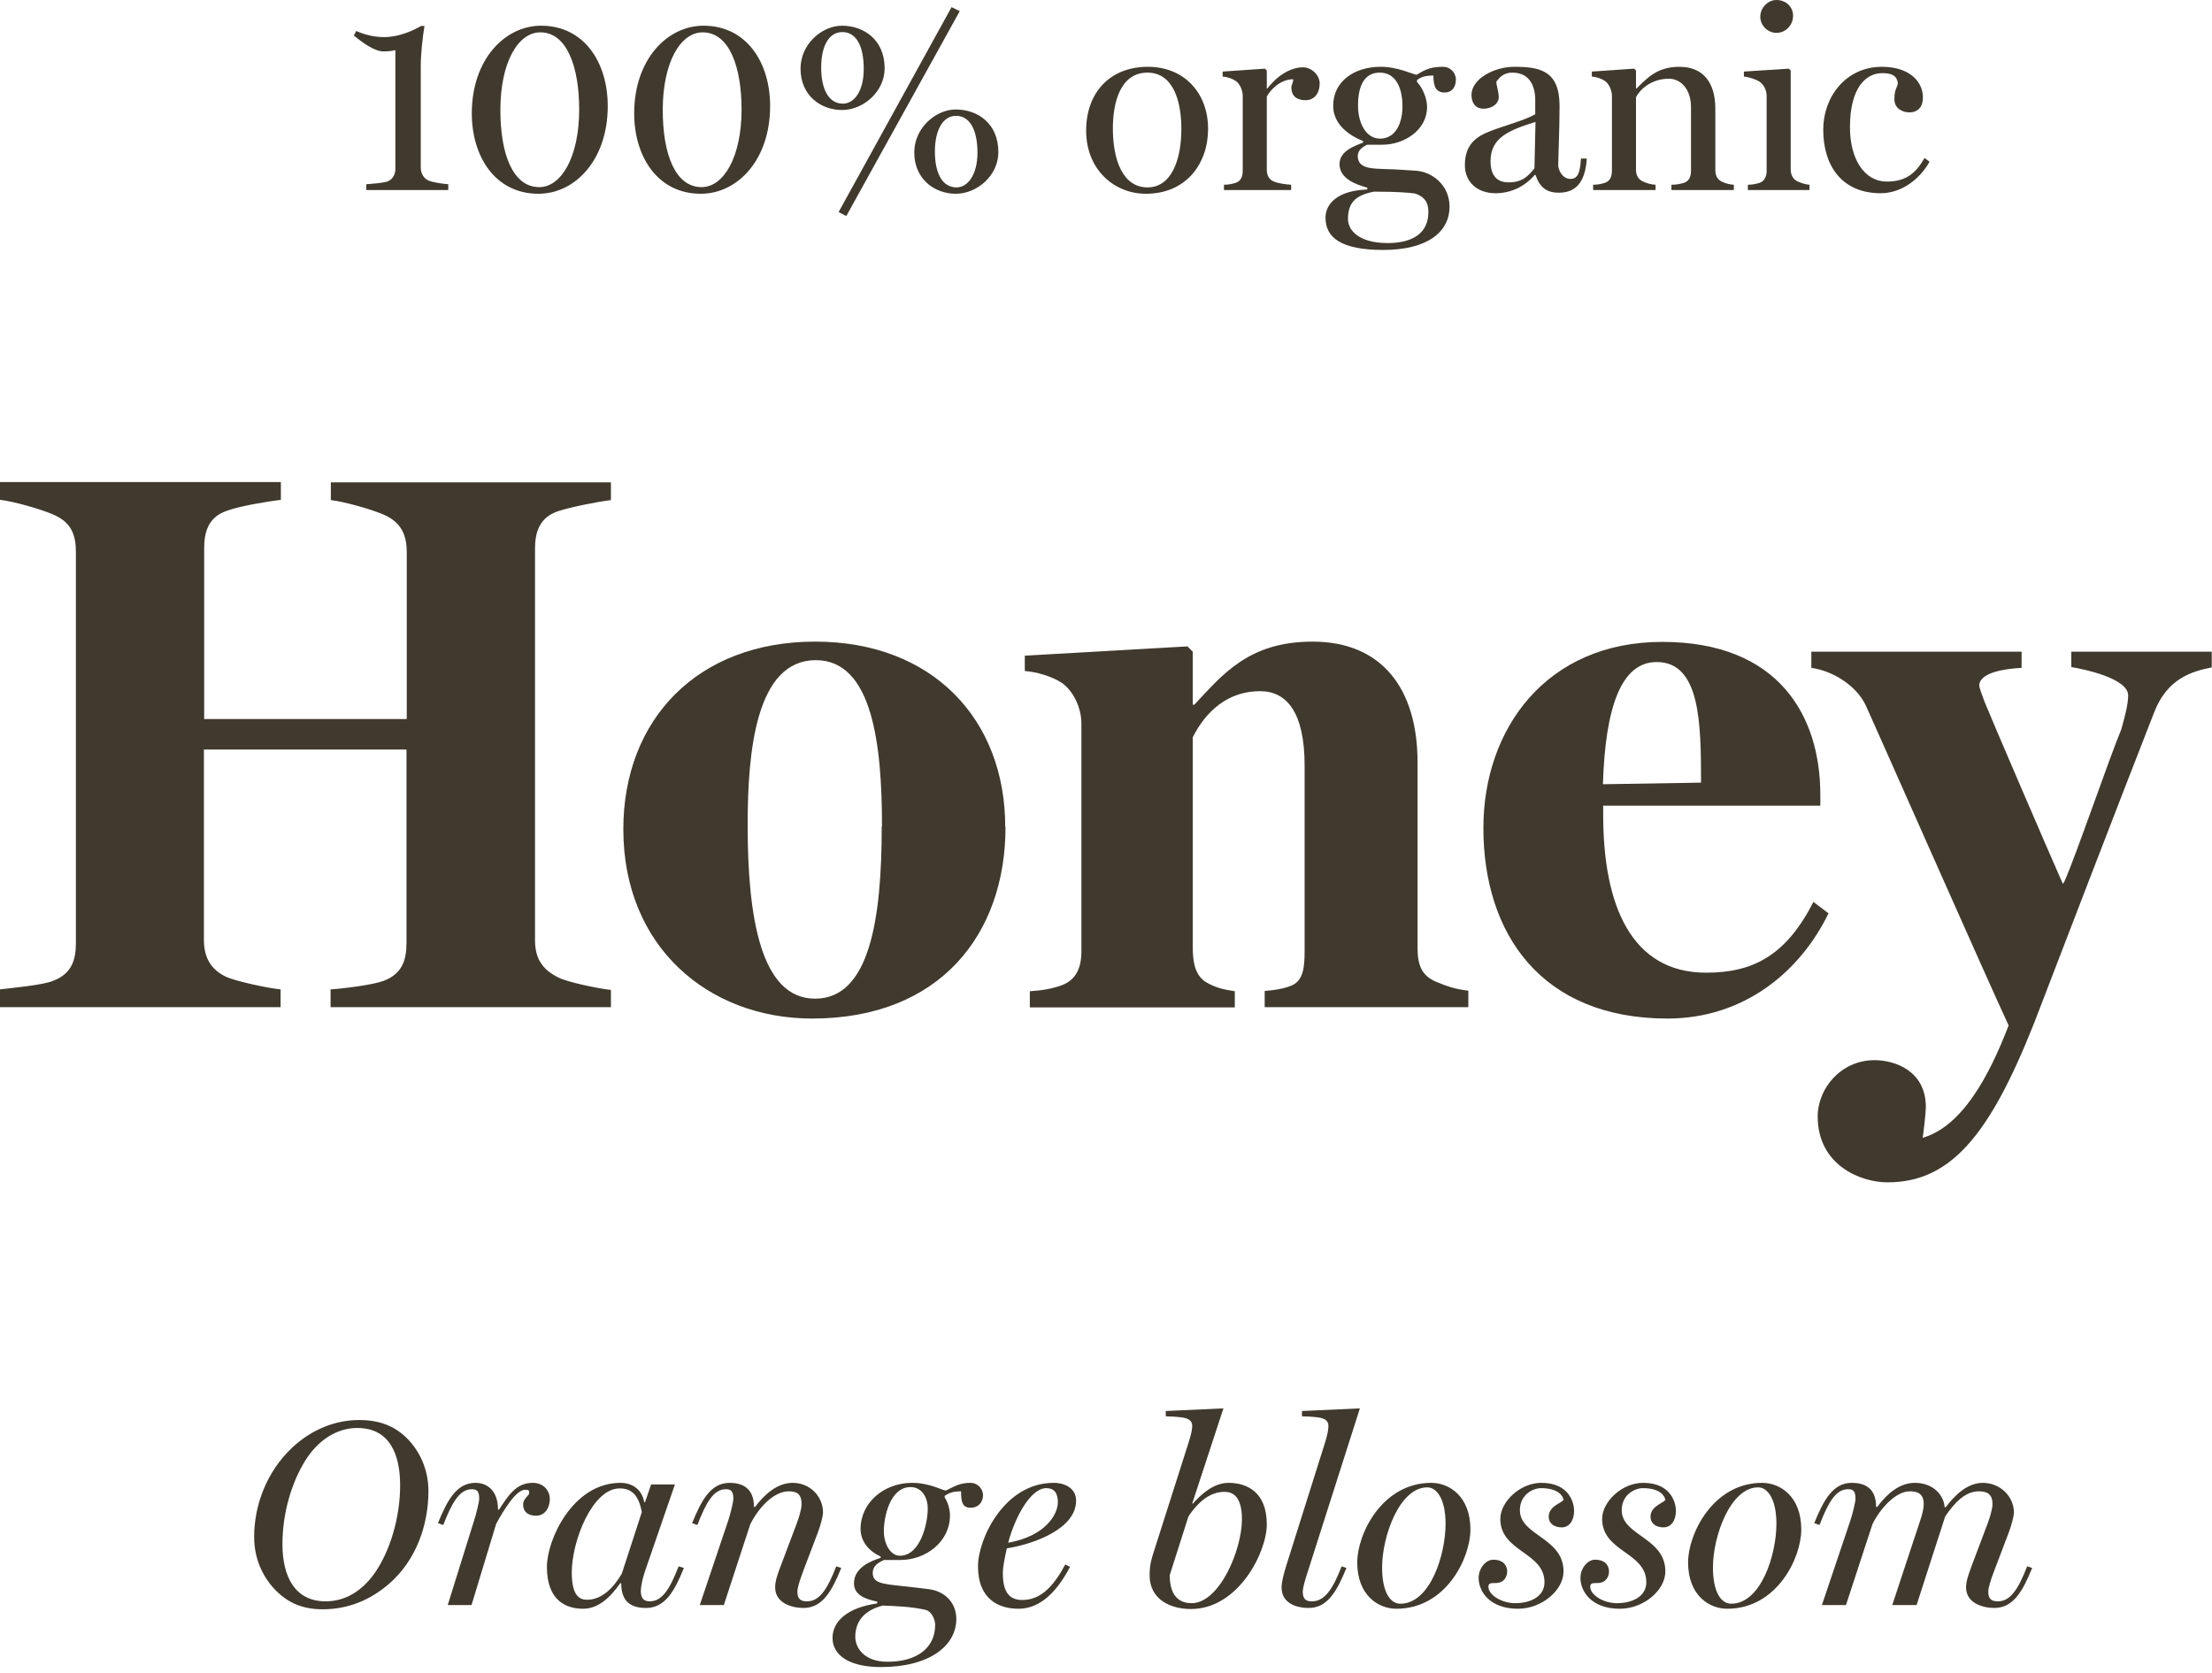 <svg width="234" height="177" viewBox="0 0 234 177" fill="none" xmlns="http://www.w3.org/2000/svg">
<g id="Graphics" clip-path="url(#clip0_1008_973)">
<g id="Group 405930">
<path id="Vector" d="M64.599 106.552H34.971V104.673C36.342 104.589 39.448 104.197 40.567 103.776C42.525 103.047 43.001 101.589 43.001 99.794V79.295H21.57V99.401C21.57 101.196 22.214 102.57 24.004 103.383C24.983 103.804 28.229 104.533 29.684 104.673V106.552H0V104.673C1.455 104.505 4.616 104.197 5.595 103.776C7.554 103.047 8.029 101.589 8.029 99.794V58.403C8.029 56.608 7.554 55.234 5.595 54.421C4.308 53.86 1.455 53.047 0 52.879V51H29.712V52.879C28.341 53.047 25.403 53.524 24.032 54.029C22.074 54.674 21.598 56.216 21.598 58.011V76.07H43.029V58.431C43.029 56.636 42.469 55.263 40.595 54.449C39.308 53.888 36.454 53.075 34.999 52.907V51.028H64.627V52.907C63.256 53.075 60.402 53.636 59.115 54.057C57.101 54.702 56.598 56.244 56.598 58.039V99.457C56.598 101.252 57.241 102.542 59.115 103.439C60.095 103.916 63.256 104.589 64.627 104.729V106.608L64.599 106.552Z" fill="#40392D"/>
<path id="Vector_2" d="M106.368 87.511C106.368 98.812 99.458 107.758 85.917 107.758C74.95 107.758 65.941 100.186 65.941 87.735C65.941 76.098 73.803 67.881 86.225 67.881C98.647 67.881 106.34 76.098 106.34 87.483L106.368 87.511ZM93.303 87.427C93.303 78.874 92.324 69.844 86.309 69.844C79.986 69.844 79.091 79.435 79.091 87.259C79.091 97.017 80.462 105.655 86.225 105.655C91.988 105.655 93.275 97.27 93.275 87.427H93.303Z" fill="#40392D"/>
<path id="Vector_3" d="M155.301 106.552H133.786V104.841C134.849 104.757 135.969 104.589 136.78 104.196C137.843 103.635 138.011 102.402 138.011 100.607V81.005C138.011 75.397 136.136 73.125 133.311 73.125C129.17 73.125 127.072 76.21 126.177 78.005V100.214C126.177 102.009 126.512 103.215 127.547 103.888C128.611 104.533 129.562 104.701 130.625 104.869V106.58H108.943V104.869C110.23 104.785 111.293 104.617 112.356 104.224C113.811 103.664 114.398 102.43 114.398 100.635V76.546C114.398 74.836 113.503 73.041 112.3 72.228C111.321 71.583 109.698 71.078 108.411 70.994V69.368L125.617 68.386L126.177 68.947V74.555H126.344C129.254 71.471 132.024 67.881 138.85 67.881C146.236 67.881 149.957 72.929 149.957 80.641V100.242C149.957 102.037 150.349 103.159 151.832 103.832C152.979 104.309 153.874 104.645 155.329 104.813V106.524L155.301 106.552Z" fill="#40392D"/>
<path id="Vector_4" d="M193.433 96.625C190.439 102.794 184.508 107.758 176.395 107.758C163.078 107.758 156.923 98.812 156.923 87.596C156.923 77.108 163.581 67.91 175.835 67.91C188.089 67.91 192.566 75.649 192.566 84.09V85.24H169.596C169.596 85.24 169.596 86.137 169.596 86.221C169.596 95.812 172.59 102.907 180.48 102.907C185.431 102.907 188.929 101.112 191.838 95.419L193.461 96.653L193.433 96.625ZM179.948 82.8C179.948 76.463 179.864 70.041 175.248 70.041C171.527 70.041 169.82 74.752 169.568 82.969L179.948 82.8Z" fill="#40392D"/>
<path id="Vector_5" d="M234 70.602C231.902 71.022 229.3 71.751 227.901 75.313C224.992 82.716 216.543 104.673 215.172 108.263C210.472 120.125 206.331 125.088 199.673 125.088C196.847 125.088 192.287 123.294 192.287 118.106C192.287 115.189 194.721 112.161 198.302 112.161C200.484 112.161 203.729 113.31 203.729 117.124C203.729 117.685 203.477 119.9 203.394 120.377C207.534 119.171 210.388 113.955 212.486 108.487C210.612 104.505 198.526 77.164 197.379 74.64C196.399 72.537 193.881 70.966 191.615 70.658V68.947H213.857V70.658C212.15 70.742 209.381 71.135 209.381 72.537C209.381 72.789 209.716 73.602 209.94 74.247C210.584 75.874 216.683 90.035 218.221 93.513L218.389 93.26C219.592 90.568 223.089 80.332 224.404 77.164C224.796 75.79 225.132 74.472 225.132 73.574C225.132 71.78 220.516 70.798 219.117 70.574V68.947H233.972V70.574L234 70.602Z" fill="#40392D"/>
</g>
<g id="Group 405929">
<path id="Vector_6" d="M45.323 157.749C45.323 161.311 44.036 165.068 41.154 167.564C39.168 169.275 36.846 170.256 34.132 170.256C32.117 170.256 30.579 169.639 29.264 168.349C27.893 167.003 26.886 165.04 26.886 162.601C26.886 159.207 28.229 155.674 30.914 153.15C32.957 151.243 35.447 150.234 37.993 150.234C40.063 150.234 41.742 150.823 43.112 152.225C44.343 153.487 45.323 155.394 45.323 157.749ZM42.329 157.16C42.329 153.795 41.182 151.075 37.797 151.075C35.531 151.075 33.572 152.477 32.313 154.496C30.858 156.824 29.879 160.049 29.879 163.358C29.879 166.835 31.222 169.415 34.44 169.415C36.538 169.415 38.272 168.321 39.587 166.499C41.266 164.143 42.329 160.525 42.329 157.16Z" fill="#40392D"/>
<path id="Vector_7" d="M58.164 158.59C58.164 159.46 57.689 160.357 56.71 160.357C55.73 160.357 55.339 159.824 55.339 159.179C55.339 158.534 55.982 158.226 55.982 157.974C55.982 157.721 55.982 157.609 55.562 157.609C54.583 157.609 53.296 159.74 52.485 161.226L49.883 169.807H47.365L50.163 160.834C50.359 160.245 50.694 158.899 50.694 158.562C50.694 157.749 50.443 157.553 49.911 157.553C48.596 157.553 47.785 159.039 46.89 161.339L46.33 161.142C47.337 158.675 48.316 156.88 50.303 156.88C51.506 156.88 52.681 157.665 52.681 159.712H52.793C53.716 158.31 54.555 156.88 56.346 156.88C57.521 156.88 58.164 157.721 58.164 158.59Z" fill="#40392D"/>
<path id="Vector_8" d="M72.349 165.882C71.341 168.377 70.334 170.116 68.348 170.116C66.669 170.116 65.718 169.387 65.718 167.508H65.606C64.543 169.022 63.284 170.2 61.689 170.2C59.815 170.2 57.856 169.275 57.856 165.769C57.856 162.881 60.598 156.88 65.634 156.88C66.837 156.88 67.9 157.525 68.152 158.927H68.236L68.879 157.048H71.397L68.236 166.218C67.956 167.003 67.788 167.957 67.788 168.293C67.788 169.219 68.208 169.415 68.74 169.415C70.054 169.415 70.866 168.097 71.789 165.713L72.349 165.882ZM67.9 159.965C67.564 158.254 66.893 157.469 65.55 157.469C62.669 157.469 60.486 163.021 60.486 166.358C60.486 168.938 61.382 169.247 62.109 169.247C63.704 169.247 64.907 167.957 65.774 166.498L67.9 159.965Z" fill="#40392D"/>
<path id="Vector_9" d="M88.995 165.882C87.988 168.377 86.981 170.116 84.994 170.116C83.819 170.116 82.001 169.639 82.001 167.929C82.001 167.256 82.252 166.555 82.616 165.601L84.267 161.226C84.519 160.553 84.798 159.656 84.798 159.123C84.798 157.946 84.155 157.777 83.427 157.777C81.917 157.777 80.322 159.376 79.371 161.255L76.573 169.807H74.027L77.049 160.834C77.272 160.161 77.58 158.899 77.58 158.562C77.58 157.777 77.328 157.553 76.797 157.553C75.482 157.553 74.699 158.955 73.775 161.339L73.216 161.142C74.223 158.675 75.202 156.88 77.189 156.88C78.392 156.88 79.762 157.329 79.762 159.432H79.874C80.854 158.114 82.224 156.88 83.847 156.88C85.722 156.88 87.064 158.338 87.064 160.021C87.064 160.413 86.785 161.423 86.533 162.096L84.966 166.218C84.603 167.2 84.351 167.985 84.351 168.405C84.351 169.303 84.854 169.415 85.386 169.415C86.701 169.415 87.54 168.097 88.463 165.713L88.995 165.882Z" fill="#40392D"/>
<path id="Vector_10" d="M103.99 158.198C103.99 158.983 103.431 159.516 102.703 159.516C101.808 159.516 101.668 158.927 101.668 157.777C100.773 157.777 100.353 157.974 99.934 158.254V158.422C100.269 158.927 100.493 159.684 100.493 160.329C100.493 163.133 97.919 165.04 95.261 165.04H93.499C92.911 165.321 92.324 165.657 92.324 166.414C92.324 167.452 93.247 167.564 95.317 167.788C96.157 167.873 97.863 168.069 98.423 168.153C99.822 168.377 101.165 169.443 101.165 171.294C101.165 174.042 98.423 176.369 93.191 176.369C89.778 176.369 88.071 175.079 88.071 173.285C88.071 171.49 89.722 170.06 92.799 169.639V169.443C91.54 169.191 90.337 168.742 90.337 167.508C90.337 165.797 92.268 165.096 93.163 164.816V164.676C91.82 164.059 91.037 162.993 91.037 161.759C91.037 158.983 93.499 156.88 96.492 156.88C98.367 156.88 99.71 157.693 100.073 157.693C101.053 157.216 101.528 156.88 102.703 156.88C103.347 156.88 103.99 157.441 103.99 158.198ZM98.926 171.911C98.926 171.378 98.591 170.48 97.891 170.312C96.409 169.976 94.842 169.92 93.387 169.864C91.484 170.34 90.477 171.49 90.477 173.173C90.477 174.266 91.345 175.809 93.891 175.809C96.996 175.809 98.926 174.35 98.926 171.911ZM98.143 159.6C98.143 158.422 97.528 157.329 96.325 157.329C94.142 157.329 93.499 160.497 93.499 161.984C93.499 163.302 94.17 164.592 95.205 164.592C97.304 164.592 98.143 161.311 98.143 159.6Z" fill="#40392D"/>
<path id="Vector_11" d="M113.838 158.759C113.838 161.787 109.25 163.386 106.508 163.806C106.313 164.732 106.089 165.657 106.089 166.442C106.089 168.349 106.704 169.275 108.159 169.275C110.201 169.275 111.544 167.648 112.691 165.517L113.195 165.769C111.46 169.078 109.558 170.2 107.739 170.2C105.753 170.2 103.459 169.275 103.459 165.713C103.459 162.825 106.229 156.88 111.46 156.88C112.719 156.88 113.838 157.497 113.838 158.759ZM111.908 158.927C111.908 158.03 111.572 157.441 110.677 157.441C109.054 157.441 107.404 160.413 106.648 163.217C110.593 162.516 111.908 160.217 111.908 158.927Z" fill="#40392D"/>
<path id="Vector_12" d="M134.01 161.283C134.01 164.199 131.016 170.228 125.981 170.228C123.854 170.228 121.616 169.247 121.616 166.667C121.616 165.517 121.812 164.956 122.036 164.227L125.701 152.73C126.009 151.804 126.121 151.215 126.121 150.851C126.121 150.234 125.617 150.038 125.001 149.953C124.302 149.869 123.994 149.869 123.323 149.841V149.28L129.422 149L126.121 159.067H126.204C127.016 158.142 128.359 156.88 129.953 156.88C131.828 156.88 134.01 157.777 134.01 161.283ZM131.38 160.722C131.38 158.142 130.261 157.833 129.534 157.833C127.855 157.833 126.624 159.095 125.729 160.413L123.742 166.639C123.742 169.219 125.113 169.611 126.065 169.611C128.974 169.611 131.38 164.031 131.38 160.722Z" fill="#40392D"/>
<path id="Vector_13" d="M143.858 149L138.347 166.274C138.067 167.115 137.815 167.985 137.815 168.405C137.815 169.303 138.291 169.415 138.795 169.415C140.137 169.415 141.005 168.097 141.928 165.713L142.432 165.882C141.424 168.377 140.417 170.116 138.431 170.116C137.228 170.116 135.577 169.667 135.577 167.957C135.577 167.284 135.829 166.442 136.081 165.601L140.137 152.73C140.445 151.776 140.529 151.215 140.529 150.851C140.529 150.234 140.026 150.038 139.41 149.953C138.711 149.869 138.403 149.869 137.731 149.841V149.28L143.858 149Z" fill="#40392D"/>
<path id="Vector_14" d="M155.552 161.815C155.552 164.816 152.978 170.2 147.719 170.2C145.816 170.2 143.578 168.798 143.578 165.293C143.578 162.292 146.208 156.88 151.412 156.88C153.314 156.88 155.552 158.31 155.552 161.815ZM152.922 161.198C152.922 158.619 151.999 157.357 150.992 157.357C148.054 157.357 146.208 162.516 146.208 165.825C146.208 168.405 147.047 169.667 148.138 169.667C151.272 169.667 152.922 164.535 152.922 161.198Z" fill="#40392D"/>
<path id="Vector_15" d="M166.52 159.824C166.52 160.862 166.016 161.591 165.205 161.591C164.505 161.591 163.834 161.255 163.834 160.441C163.834 159.32 165.289 158.983 165.401 158.675C165.345 158.31 164.897 157.441 163.023 157.441C162.155 157.441 160.784 158.142 160.784 159.768C160.784 162.488 165.401 162.657 165.401 166.246C165.401 168.265 163.078 170.2 160.589 170.2C157.511 170.2 156.42 168.293 156.42 166.947C156.42 165.91 157.175 165.012 157.959 165.012C159.19 165.012 159.441 165.797 159.441 166.246C159.441 166.751 159.162 167.48 158.21 167.48C157.707 167.48 157.455 167.48 157.455 167.873C157.455 168.742 158.854 169.611 160.281 169.611C161.903 169.611 163.386 168.91 163.386 167.396C163.386 164.199 158.714 164.199 158.714 160.694C158.714 158.899 160.784 156.88 163.05 156.88C166.1 156.88 166.52 159.123 166.52 159.824Z" fill="#40392D"/>
<path id="Vector_16" d="M177.29 159.824C177.29 160.862 176.787 161.591 175.975 161.591C175.276 161.591 174.604 161.255 174.604 160.441C174.604 159.32 176.059 158.983 176.171 158.675C176.115 158.31 175.667 157.441 173.793 157.441C172.926 157.441 171.555 158.142 171.555 159.768C171.555 162.488 176.171 162.657 176.171 166.246C176.171 168.265 173.849 170.2 171.359 170.2C168.282 170.2 167.19 168.293 167.19 166.947C167.19 165.91 167.946 165.012 168.729 165.012C169.96 165.012 170.212 165.797 170.212 166.246C170.212 166.751 169.932 167.48 168.981 167.48C168.477 167.48 168.226 167.48 168.226 167.873C168.226 168.742 169.624 169.611 171.051 169.611C172.674 169.611 174.157 168.91 174.157 167.396C174.157 164.199 169.485 164.199 169.485 160.694C169.485 158.899 171.555 156.88 173.821 156.88C176.87 156.88 177.29 159.123 177.29 159.824Z" fill="#40392D"/>
<path id="Vector_17" d="M190.551 161.815C190.551 164.816 187.977 170.2 182.718 170.2C180.815 170.2 178.577 168.798 178.577 165.293C178.577 162.292 181.207 156.88 186.411 156.88C188.313 156.88 190.551 158.31 190.551 161.815ZM187.921 161.198C187.921 158.619 186.998 157.357 185.991 157.357C183.053 157.357 181.207 162.516 181.207 165.825C181.207 168.405 182.046 169.667 183.137 169.667C186.271 169.667 187.921 164.535 187.921 161.198Z" fill="#40392D"/>
<path id="Vector_18" d="M214.976 165.882C213.969 168.377 212.962 170.116 210.975 170.116C209.8 170.116 207.982 169.639 207.982 167.929C207.982 167.256 208.261 166.526 208.597 165.601L210.248 161.226C210.5 160.553 210.779 159.656 210.779 159.123C210.779 157.946 210.052 157.777 209.325 157.777C207.814 157.777 206.667 159.123 205.772 160.441L202.75 169.807H200.176L203.142 160.834C203.31 160.357 203.505 159.656 203.505 159.123C203.505 157.946 202.75 157.777 202.023 157.777C200.512 157.777 198.861 159.656 198.078 161.255L195.28 169.807H192.734L195.756 160.834C195.98 160.161 196.287 158.899 196.287 158.562C196.287 157.749 196.035 157.553 195.504 157.553C194.189 157.553 193.406 158.955 192.482 161.339L191.923 161.142C192.93 158.675 193.909 156.88 195.896 156.88C197.099 156.88 198.469 157.301 198.469 159.432H198.581C199.617 158.03 200.959 156.88 202.554 156.88C204.568 156.88 205.632 158.226 205.716 159.46H205.827C206.779 158.198 208.122 156.88 209.744 156.88C211.619 156.88 213.046 158.338 213.046 160.021C213.046 160.413 212.766 161.423 212.514 162.096L210.947 166.218C210.584 167.171 210.332 167.985 210.332 168.405C210.332 169.303 210.835 169.415 211.367 169.415C212.682 169.415 213.521 168.097 214.444 165.713L214.976 165.882Z" fill="#40392D"/>
</g>
<g id="Group 405928">
<path id="Vector_19" d="M47.421 20.106H38.748V19.489C39.252 19.461 40.567 19.349 40.959 19.209C41.462 19.041 41.826 18.508 41.826 17.891V5.3C41.518 5.384 41.071 5.44 40.567 5.44C39.672 5.44 38.441 4.599 37.434 3.758L37.685 3.281C38.525 3.645 39.504 3.926 40.623 3.926C42.218 3.926 43.728 3.225 44.54 2.748H44.904C44.708 3.926 44.512 5.693 44.512 6.954V17.751C44.512 18.34 44.819 18.872 45.323 19.097C45.743 19.293 46.918 19.461 47.421 19.489V20.106Z" fill="#40392D"/>
<path id="Vector_20" d="M64.291 11.217C64.291 16.938 60.822 20.499 56.961 20.499C52.373 20.499 49.911 16.545 49.911 12.002C49.911 6.254 53.436 2.72 57.241 2.72C61.801 2.72 64.291 6.618 64.291 11.217ZM61.27 11.582C61.27 7.095 59.983 3.421 57.157 3.421C54.807 3.421 52.933 6.59 52.933 11.638C52.933 16.293 54.248 19.798 57.045 19.798C59.367 19.798 61.27 16.629 61.27 11.582Z" fill="#40392D"/>
<path id="Vector_21" d="M81.469 11.217C81.469 16.938 78 20.499 74.139 20.499C69.551 20.499 67.089 16.545 67.089 12.002C67.089 6.254 70.614 2.72 74.419 2.72C78.979 2.72 81.469 6.618 81.469 11.217ZM78.448 11.582C78.448 7.095 77.161 3.421 74.335 3.421C71.985 3.421 70.11 6.59 70.11 11.638C70.11 16.293 71.425 19.798 74.223 19.798C76.545 19.798 78.448 16.629 78.448 11.582Z" fill="#40392D"/>
<path id="Vector_22" d="M93.583 7.235C93.583 9.675 91.345 11.638 89.079 11.638C86.813 11.638 84.686 10.095 84.686 7.263C84.686 4.655 86.953 2.72 89.079 2.72C91.345 2.72 93.583 4.179 93.583 7.235ZM91.373 7.291C91.373 4.823 90.562 3.393 89.107 3.393C87.652 3.393 86.869 4.936 86.869 7.151C86.869 9.366 87.624 10.965 89.163 10.965C90.366 10.965 91.373 9.647 91.373 7.291ZM101.529 1.178L89.527 22.855L88.715 22.434L100.661 0.757L101.529 1.178ZM105.613 16.097C105.613 18.564 103.375 20.499 101.109 20.499C98.843 20.499 96.717 18.929 96.717 16.125C96.717 13.545 98.983 11.582 101.109 11.582C103.375 11.582 105.613 13.012 105.613 16.097ZM103.403 16.153C103.403 13.741 102.592 12.255 101.137 12.255C99.682 12.255 98.899 13.881 98.899 16.012C98.899 18.284 99.654 19.826 101.193 19.826C102.396 19.826 103.403 18.452 103.403 16.153Z" fill="#40392D"/>
<path id="Vector_23" d="M127.799 13.629C127.799 17.358 125.449 20.499 121.224 20.499C117.867 20.499 114.901 17.947 114.901 13.825C114.901 9.703 117.503 7.067 121.42 7.067C125.337 7.067 127.799 9.899 127.799 13.629ZM124.973 13.629C124.973 10.684 124.106 7.684 121.392 7.684C118.482 7.684 117.727 10.909 117.727 13.573C117.727 16.91 118.762 19.826 121.392 19.826C123.882 19.826 124.973 16.994 124.973 13.629Z" fill="#40392D"/>
<path id="Vector_24" d="M139.605 8.833C139.605 9.815 139.074 10.6 138.123 10.6C137.227 10.6 136.612 10.207 136.612 9.254C136.612 8.973 136.808 8.749 136.808 8.384C135.381 8.384 134.346 9.59 134.01 10.207V17.947C134.01 18.564 134.262 19.013 134.765 19.209C135.241 19.405 136.052 19.517 136.584 19.545V20.106H129.478V19.545C129.981 19.545 130.317 19.461 130.709 19.349C131.24 19.181 131.464 18.704 131.464 18.087V10.039C131.408 9.45 131.156 8.861 130.709 8.553C130.373 8.328 129.841 8.132 129.338 8.104V7.571L133.814 7.263L134.01 7.459V9.366H134.066C135.269 7.824 136.668 7.123 137.843 7.123C138.71 7.123 139.605 7.908 139.605 8.833Z" fill="#40392D"/>
<path id="Vector_25" d="M154.013 8.413C154.013 9.226 153.594 9.787 152.838 9.787C151.915 9.787 151.635 9.17 151.635 7.992C150.712 7.992 150.32 8.161 149.901 8.469V8.665C150.572 9.394 150.964 10.488 150.964 11.329C150.964 13.769 148.53 15.311 146.236 15.311H144.613C144.11 15.564 143.634 15.9 143.634 16.517C143.634 17.891 145.257 17.835 146.627 17.891C147.439 17.891 149.173 18.032 149.761 18.059C151.412 18.144 153.342 19.518 153.342 21.873C153.342 24.453 151.132 26.444 146.32 26.444C141.899 26.444 140.221 25.154 140.221 23.023C140.221 21.453 141.676 20.135 144.641 20.051V19.854C143.55 19.546 141.703 18.957 141.703 17.358C141.703 15.984 143.27 15.452 144.193 15.087V14.919C142.235 14.134 141.032 12.844 141.032 11.189C141.032 8.609 143.27 7.067 146.04 7.067C147.97 7.067 149.509 7.908 149.873 7.908C150.908 7.263 151.495 7.067 152.698 7.067C153.37 7.067 154.013 7.656 154.013 8.413ZM151.104 22.434C151.104 21.789 150.992 20.892 149.677 20.471C149.061 20.387 147.858 20.275 145.341 20.275C143.354 20.668 142.599 21.453 142.599 23.191C142.599 24.313 143.69 25.715 146.795 25.715C149.509 25.715 151.104 24.622 151.104 22.434ZM148.362 11.245C148.362 9.394 147.719 7.684 145.956 7.684C144.193 7.684 143.662 9.31 143.662 11.161C143.662 13.152 144.585 14.666 145.984 14.666C147.635 14.666 148.362 13.04 148.362 11.245Z" fill="#40392D"/>
<path id="Vector_26" d="M167.862 16.77C167.694 19.378 166.631 20.387 164.897 20.387C163.582 20.387 162.882 19.798 162.435 18.508H162.351C161.344 19.686 159.889 20.443 158.21 20.443C156.28 20.443 154.965 19.265 154.965 17.471C154.965 15.171 156.308 14.386 157.707 13.853C159.301 13.236 161.232 12.759 162.407 12.086V10.516C162.407 10.011 162.323 7.684 160.001 7.684C158.938 7.684 158.546 8.329 158.294 8.637C158.294 9.058 158.546 9.675 158.546 10.292C158.546 10.909 157.93 11.498 156.923 11.498C156 11.498 155.664 10.768 155.664 10.039C155.664 8.357 158.042 7.067 160.169 7.067C162.938 7.067 164.981 7.488 164.981 11.217C164.981 13.685 164.841 16.573 164.841 17.499C164.841 17.919 165.232 18.929 166.156 18.929C167.079 18.929 167.163 17.835 167.247 16.77H167.862ZM162.435 12.9C159.637 13.769 157.679 14.554 157.679 17.05C157.679 18.592 158.378 19.293 159.581 19.293C161.036 19.293 161.651 18.648 162.323 17.807L162.435 12.9Z" fill="#40392D"/>
<path id="Vector_27" d="M183.417 20.107H176.815V19.546C177.318 19.546 177.738 19.462 178.13 19.349C178.661 19.181 178.885 18.704 178.885 18.088V11.329C178.885 9.394 177.766 8.329 176.563 8.329C174.521 8.329 173.373 9.647 173.066 10.292V17.947C173.066 18.564 173.318 18.985 173.821 19.209C174.241 19.406 174.66 19.518 175.136 19.546V20.107H168.533V19.546C169.037 19.546 169.373 19.462 169.764 19.349C170.296 19.181 170.52 18.704 170.52 18.088V10.039C170.464 9.45 170.212 8.862 169.764 8.553C169.429 8.329 168.897 8.133 168.394 8.104V7.572L172.87 7.263L173.066 7.459V9.366H173.122C174.185 8.329 175.248 7.067 177.654 7.067C180.256 7.067 181.459 8.834 181.459 11.498V17.975C181.459 18.592 181.683 19.013 182.186 19.237C182.578 19.406 182.914 19.518 183.417 19.546V20.107Z" fill="#40392D"/>
<path id="Vector_28" d="M191.419 20.107H184.9V19.546C185.404 19.546 185.739 19.462 186.131 19.349C186.663 19.181 186.886 18.648 186.886 18.087V10.039C186.831 9.45 186.579 8.946 186.131 8.637C185.795 8.413 184.984 8.132 184.48 8.104V7.571L189.237 7.263L189.432 7.459V17.919C189.432 18.508 189.684 18.985 190.188 19.209C190.635 19.405 191.055 19.518 191.419 19.546V20.107ZM189.684 1.655C189.684 2.636 188.929 3.477 187.922 3.477C186.998 3.477 186.215 2.692 186.215 1.767C186.215 0.841 186.998 0 187.922 0C188.957 0 189.684 0.757 189.684 1.655Z" fill="#40392D"/>
<path id="Vector_29" d="M204.121 17.106C203.086 18.957 201.155 20.443 198.945 20.443C194.888 20.443 192.874 17.583 192.874 13.713C192.874 10.264 195.252 7.067 199.085 7.067C201.967 7.067 203.421 8.609 203.421 10.32C203.421 11.245 202.946 11.89 201.967 11.89C201.407 11.89 200.4 11.582 200.4 10.488C200.4 9.31 200.764 9.282 200.764 8.749C200.624 7.936 200.064 7.74 199.085 7.74C197.434 7.74 195.7 9.226 195.7 13.461C195.7 16.741 197.155 19.209 199.616 19.209C201.603 19.209 202.666 18.34 203.589 16.713L204.121 17.106Z" fill="#40392D"/>
</g>
</g>
<defs>
<clipPath id="clip0_1008_973">
<rect width="234" height="177" fill="white"/>
</clipPath>
</defs>
</svg>

